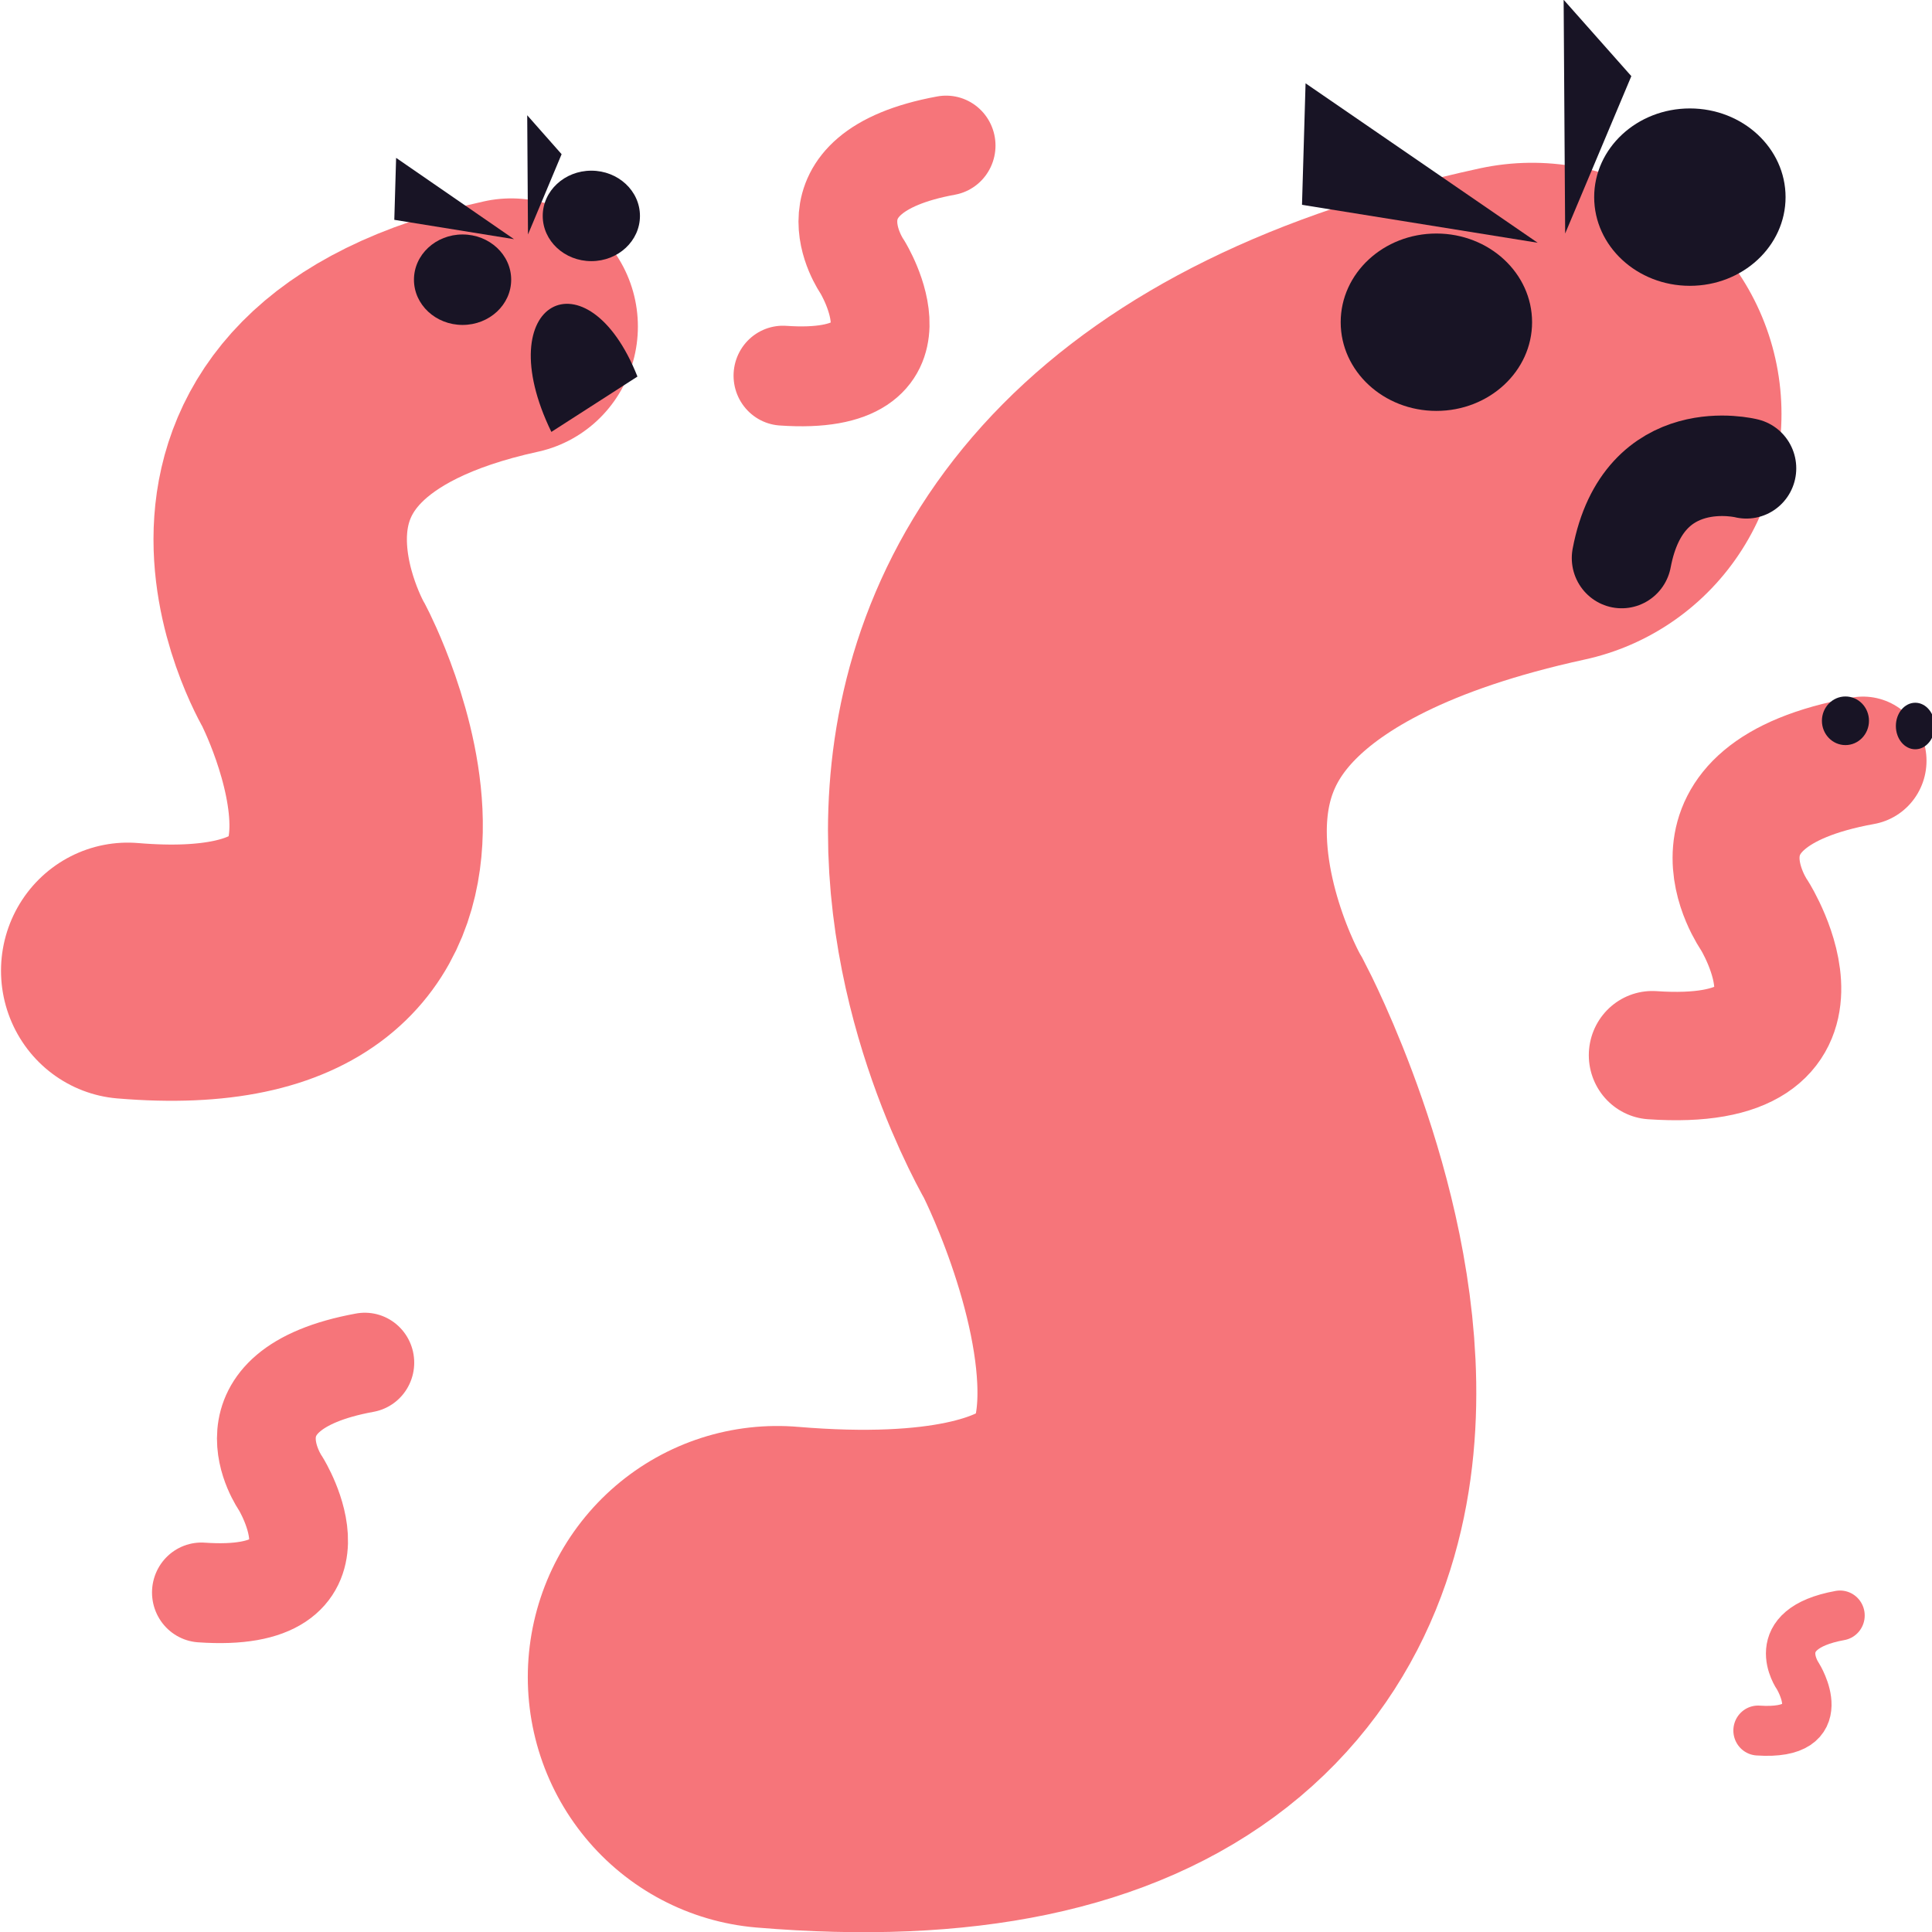 <?xml version="1.0" encoding="UTF-8" standalone="no"?>
<!-- Created with Inkscape (http://www.inkscape.org/) -->

<svg
   width="96"
   height="96"
   viewBox="0 0 25.4 25.4"
   version="1.1"
   id="svg1"
   inkscape:version="1.3 (0e150ed6c4, 2023-07-21)"
   sodipodi:docname="worm_cell.svg"
   xmlns:inkscape="http://www.inkscape.org/namespaces/inkscape"
   xmlns:sodipodi="http://sodipodi.sourceforge.net/DTD/sodipodi-0.dtd"
   xmlns="http://www.w3.org/2000/svg"
   xmlns:svg="http://www.w3.org/2000/svg">
  <sodipodi:namedview
     id="namedview1"
     pagecolor="#ffffff"
     bordercolor="#000000"
     borderopacity="0.25"
     inkscape:showpageshadow="2"
     inkscape:pageopacity="0.0"
     inkscape:pagecheckerboard="0"
     inkscape:deskcolor="#d1d1d1"
     inkscape:document-units="px"
     showgrid="true"
     inkscape:zoom="4"
     inkscape:cx="59.75"
     inkscape:cy="52.625"
     inkscape:window-width="1920"
     inkscape:window-height="1001"
     inkscape:window-x="-9"
     inkscape:window-y="-9"
     inkscape:window-maximized="1"
     inkscape:current-layer="layer1">
    <inkscape:grid
       id="grid1"
       units="mm"
       originx="0"
       originy="0"
       spacingx="1"
       spacingy="1"
       empcolor="#0099e5"
       empopacity="0.302"
       color="#0099e5"
       opacity="0.149"
       empspacing="5"
       dotted="false"
       gridanglex="30"
       gridanglez="30"
       visible="true" />
  </sodipodi:namedview>
  <defs
     id="defs1" />
  <g
     inkscape:label="Sloj 1"
     inkscape:groupmode="layer"
     id="layer1">
    <g
       id="g10"
       transform="matrix(6.692,0,0,6.74,-16.55,-4.91)">
      <g
         id="g6"
         inkscape:label="crv">
        <path
           style="fill:#f6757a;fill-opacity:0;stroke:#f6757a;stroke-width:0.98;stroke-linecap:round;stroke-linejoin:miter;stroke-dasharray:none;stroke-opacity:1;paint-order:stroke fill markers"
           d="m 5.483,1.536 c -1.361,0.294 -0.762,1.299 -0.762,1.299 0,0 0.673,1.281 -0.721,1.165"
           id="path3"
           sodipodi:nodetypes="ccc" />
        <ellipse
           style="fill:#181425;fill-opacity:1;stroke:#f6757a;stroke-width:0;stroke-linecap:round;stroke-linejoin:miter;stroke-dasharray:none;stroke-opacity:1;paint-order:stroke fill markers"
           id="path4"
           cx="5.295"
           cy="1.357"
           rx="0.188"
           ry="0.173" />
        <ellipse
           style="fill:#181425;fill-opacity:1;stroke:#f6757a;stroke-width:0;stroke-linecap:round;stroke-linejoin:miter;stroke-dasharray:none;stroke-opacity:1;paint-order:stroke fill markers"
           id="path4-2"
           cx="5.793"
           cy="1.113"
           rx="0.188"
           ry="0.173" />
        <path
           style="fill:#181425;fill-opacity:1;stroke:#181425;stroke-width:0.196;stroke-linecap:round;stroke-linejoin:round;stroke-dasharray:none;stroke-opacity:1;paint-order:fill markers stroke"
           d="M 5.659,1.817 C 5.702,1.591 5.904,1.642 5.904,1.642"
           id="path5" />
        <path
           style="fill:#181425;fill-opacity:1;stroke:#181425;stroke-width:0;stroke-linecap:square;stroke-linejoin:miter;stroke-dasharray:none;stroke-opacity:1;paint-order:stroke fill markers"
           d="m 5.038,0.891 -0.007,0.237 0.463,0.074 z"
           id="path6"
           sodipodi:nodetypes="cccc" />
        <path
           style="fill:#181425;fill-opacity:1;stroke:#181425;stroke-width:0;stroke-linecap:square;stroke-linejoin:miter;stroke-dasharray:none;stroke-opacity:1;paint-order:stroke fill markers"
           d="M 5.545,0.728 5.678,0.877 5.548,1.184 Z"
           id="path6-3"
           sodipodi:nodetypes="cccc" />
      </g>
      <g
         id="g6-5"
         inkscape:label="crv"
         transform="matrix(0.508,0,0,0.51,0.692,0.582)">
        <path
           style="fill:#f6757a;fill-opacity:0;stroke:#f6757a;stroke-width:0.98;stroke-linecap:round;stroke-linejoin:miter;stroke-dasharray:none;stroke-opacity:1;paint-order:stroke fill markers"
           d="m 5.483,1.536 c -1.361,0.294 -0.762,1.299 -0.762,1.299 0,0 0.673,1.281 -0.721,1.165"
           id="path3-5"
           sodipodi:nodetypes="ccc" />
        <path
           style="fill:#f6757a;fill-opacity:0;stroke:#f6757a;stroke-width:0.382;stroke-linecap:round;stroke-linejoin:miter;stroke-dasharray:none;stroke-opacity:1;paint-order:stroke fill markers"
           d="M 4.917,5.499 C 4.337,5.604 4.592,5.962 4.592,5.962 c 0,0 0.286,0.457 -0.307,0.416"
           id="path3-5-5"
           sodipodi:nodetypes="ccc" />
        <path
           style="fill:#f6757a;fill-opacity:0;stroke:#f6757a;stroke-width:0.491;stroke-linecap:round;stroke-linejoin:miter;stroke-dasharray:none;stroke-opacity:1;paint-order:stroke fill markers"
           d="m 10.711,3.197 c -0.748,0.134 -0.419,0.593 -0.419,0.593 0,0 0.37,0.585 -0.396,0.533"
           id="path3-5-5-8"
           sodipodi:nodetypes="ccc" />
        <path
           style="fill:#f6757a;fill-opacity:0;stroke:#f6757a;stroke-width:0.382;stroke-linecap:round;stroke-linejoin:miter;stroke-dasharray:none;stroke-opacity:1;paint-order:stroke fill markers"
           d="m 7.165,0.844 c -0.579,0.105 -0.324,0.464 -0.324,0.464 0,0 0.286,0.457 -0.307,0.416"
           id="path3-5-5-1"
           sodipodi:nodetypes="ccc" />
        <path
           style="fill:#f6757a;fill-opacity:0;stroke:#f6757a;stroke-width:0.191;stroke-linecap:round;stroke-linejoin:miter;stroke-dasharray:none;stroke-opacity:1;paint-order:stroke fill markers"
           d="m 10.622,6.466 c -0.291,0.052 -0.163,0.232 -0.163,0.232 0,0 0.144,0.228 -0.154,0.208"
           id="path3-5-5-89"
           sodipodi:nodetypes="ccc" />
        <ellipse
           style="fill:#181425;fill-opacity:1;stroke:#f6757a;stroke-width:0;stroke-linecap:round;stroke-linejoin:miter;stroke-dasharray:none;stroke-opacity:1;paint-order:stroke fill markers"
           id="path4-0"
           cx="5.295"
           cy="1.357"
           rx="0.188"
           ry="0.173" />
        <ellipse
           style="fill:#181425;fill-opacity:1;stroke:#f6757a;stroke-width:0;stroke-linecap:round;stroke-linejoin:miter;stroke-dasharray:none;stroke-opacity:1;paint-order:stroke fill markers"
           id="path4-2-5"
           cx="5.793"
           cy="1.113"
           rx="0.188"
           ry="0.173"
           inkscape:label="path4-2-5" />
        <path
           style="fill:#181425;fill-opacity:1;stroke:#181425;stroke-width:0;stroke-linecap:square;stroke-linejoin:miter;stroke-dasharray:none;stroke-opacity:1;paint-order:stroke fill markers"
           d="m 5.038,0.891 -0.007,0.237 0.463,0.074 z"
           id="path6-0"
           sodipodi:nodetypes="cccc" />
        <path
           style="fill:#181425;fill-opacity:1;stroke:#181425;stroke-width:0;stroke-linecap:square;stroke-linejoin:miter;stroke-dasharray:none;stroke-opacity:1;paint-order:stroke fill markers"
           d="M 5.545,0.728 5.678,0.877 5.548,1.184 Z"
           id="path6-3-1"
           sodipodi:nodetypes="cccc" />
        <path
           style="fill:#181425;fill-opacity:1;stroke:#181425;stroke-width:0;stroke-linecap:round;stroke-linejoin:round;stroke-dasharray:none;stroke-opacity:1;paint-order:fill markers stroke"
           d="M 3.554,1.571 C 3.429,1.315 3.625,1.217 3.723,1.463"
           id="path7"
           sodipodi:nodetypes="cc"
           transform="matrix(1.97,0,0,1.96,-1.363,-1.14)" />
        <ellipse
           style="fill:#181425;fill-opacity:1;stroke:#181425;stroke-width:0;stroke-linecap:round;stroke-linejoin:round;stroke-dasharray:none;stroke-opacity:1;paint-order:fill markers stroke"
           id="path8"
           cx="10.643"
           cy="3.044"
           rx="0.091"
           ry="0.093" />
        <ellipse
           style="fill:#181425;fill-opacity:1;stroke:#181425;stroke-width:0;stroke-linecap:round;stroke-linejoin:round;stroke-dasharray:none;stroke-opacity:1;paint-order:fill markers stroke"
           id="path9"
           cx="10.913"
           cy="3.064"
           rx="0.075"
           ry="0.089" />
      </g>
    </g>
  </g>
</svg>
